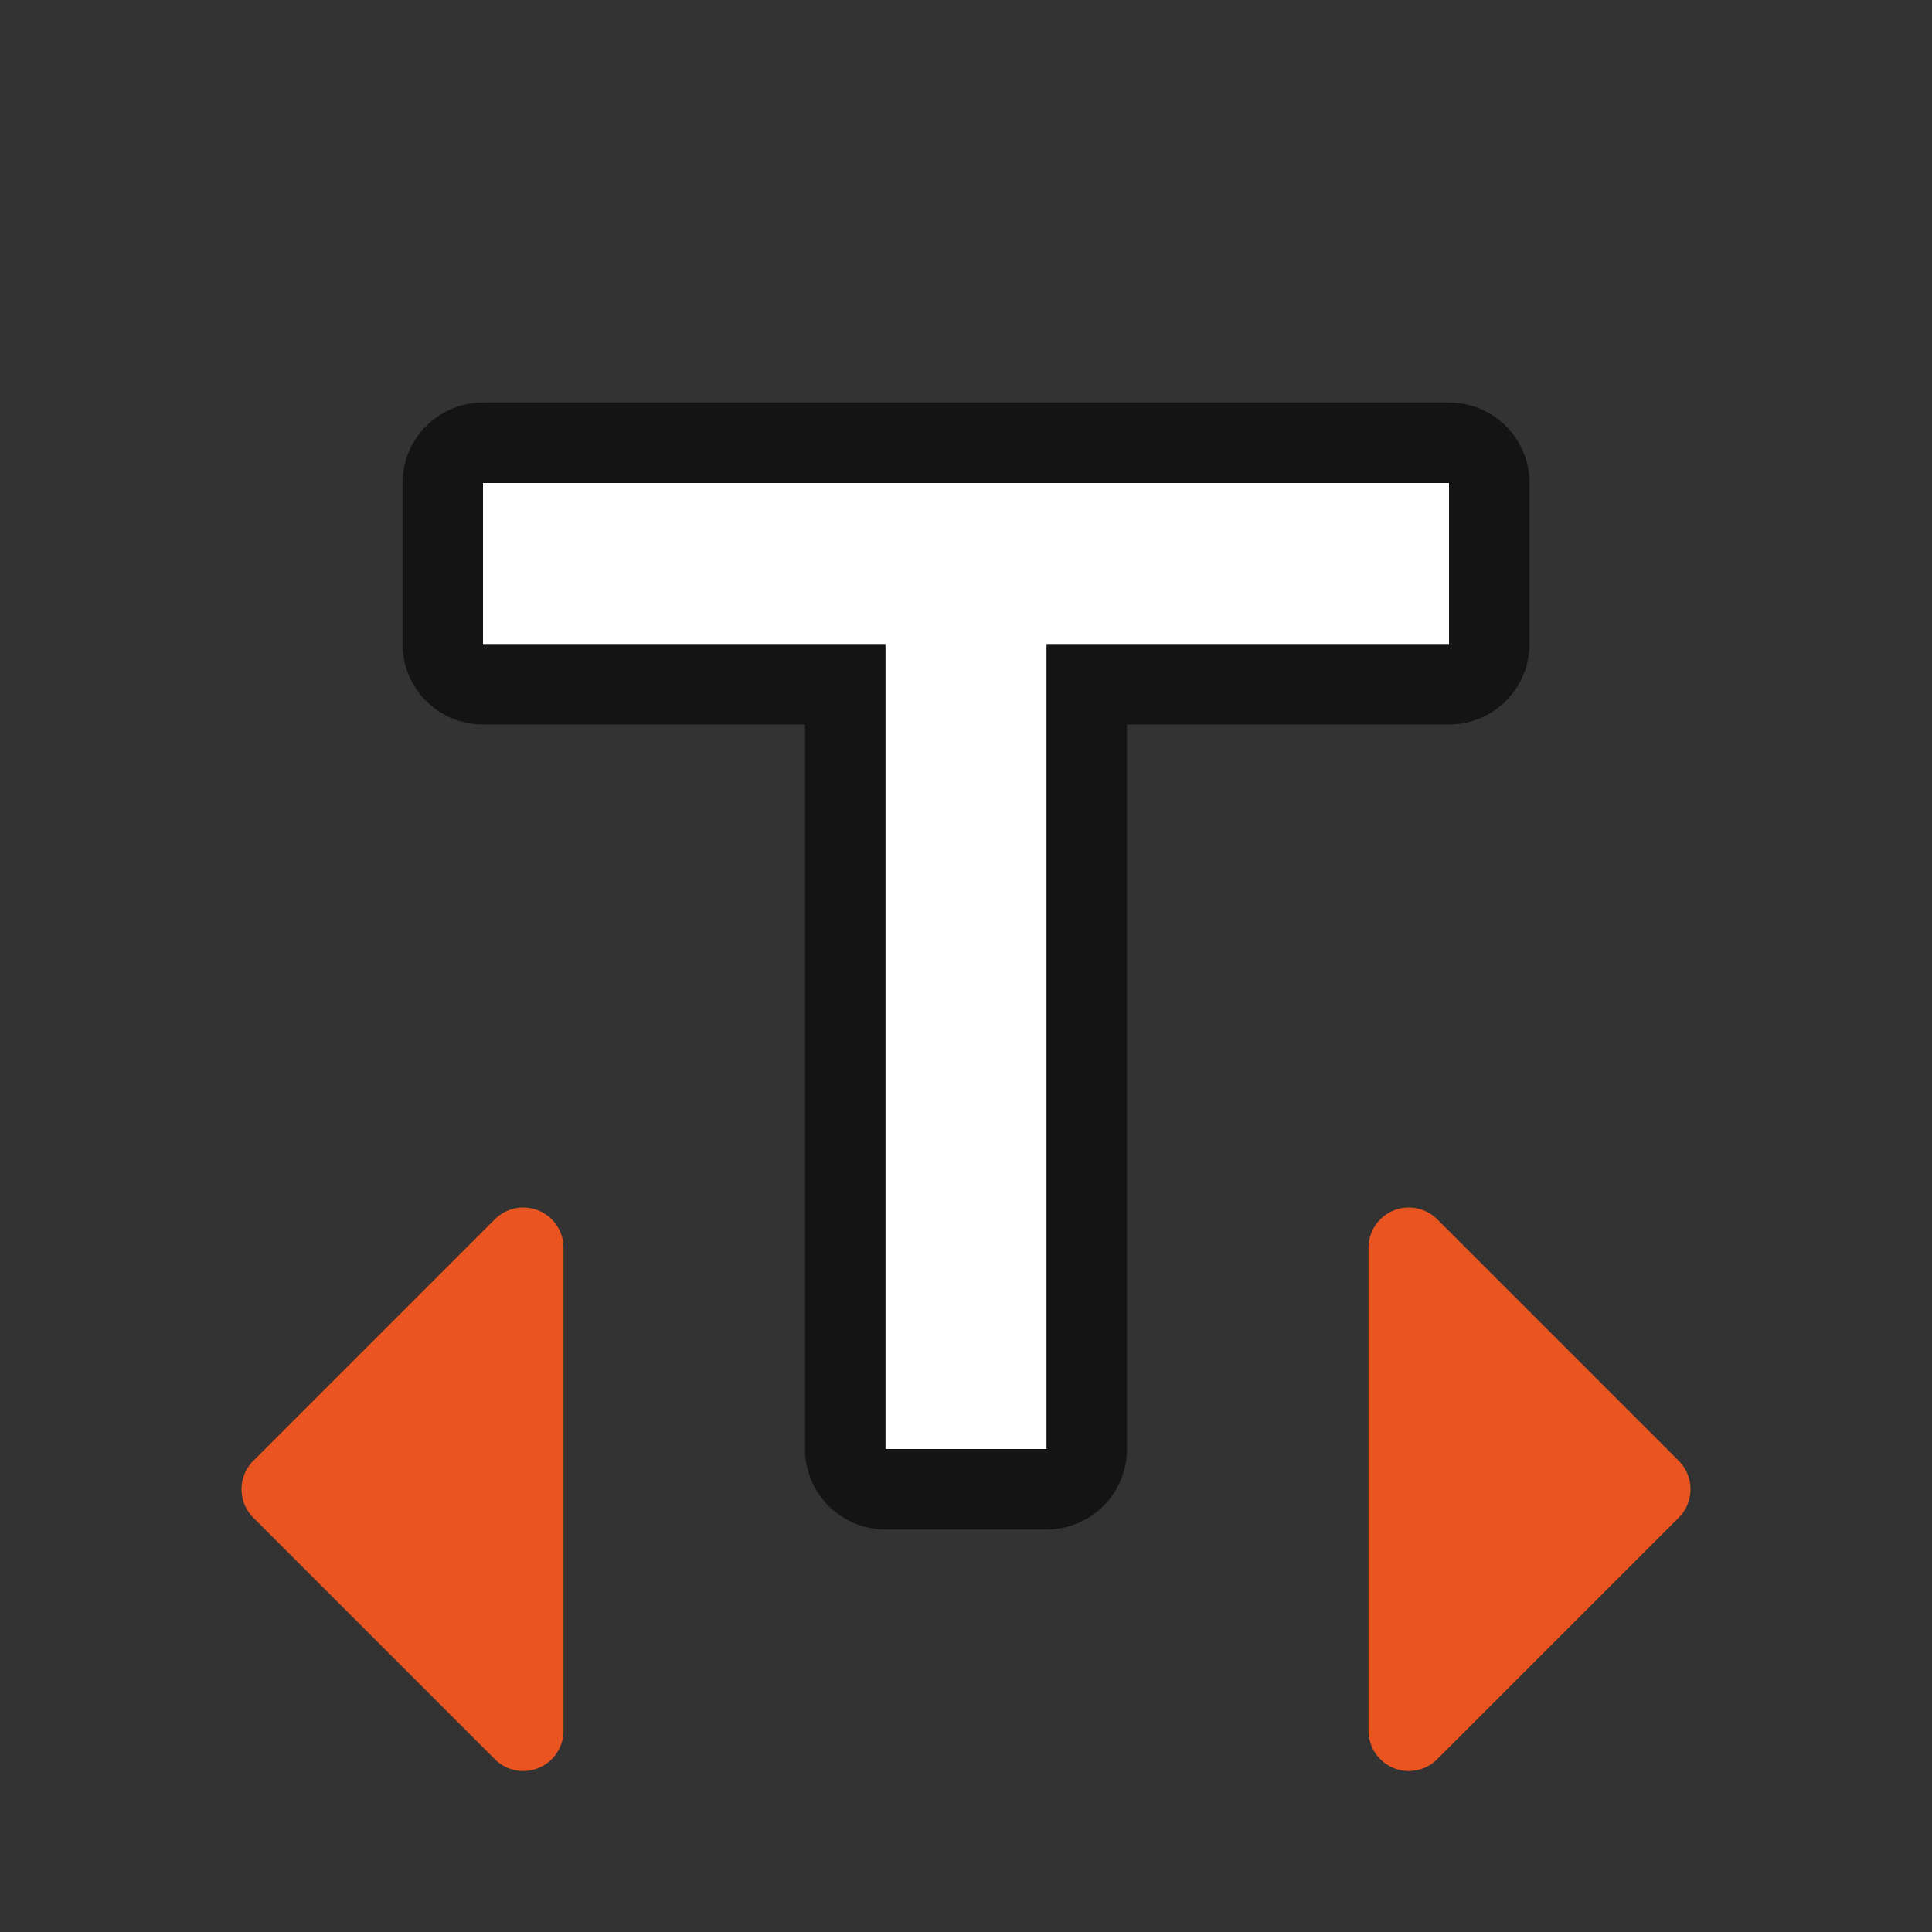 <?xml version="1.0" encoding="UTF-8" standalone="no"?>
<svg
   xmlns:dc="http://purl.org/dc/elements/1.1/"
   xmlns:cc="http://creativecommons.org/ns#"
   xmlns:rdf="http://www.w3.org/1999/02/22-rdf-syntax-ns#"
   xmlns:svg="http://www.w3.org/2000/svg"
   xmlns="http://www.w3.org/2000/svg"
   xmlns:sodipodi="http://sodipodi.sourceforge.net/DTD/sodipodi-0.dtd"
   xmlns:inkscape="http://www.inkscape.org/namespaces/inkscape"
   viewBox="0 0 24 24"
   version="1.1"
   id="svg4"
   sodipodi:docname="lc_text_marquee.svg"
   inkscape:version="0.92.5 (2060ec1f9f, 2020-04-08)"
   inkscape:export-filename="/home/jupiter007/Libreoffice yaru theme fullcolor/build/cmd/lc_text_marquee.png"
   inkscape:export-xdpi="95"
   inkscape:export-ydpi="95">
  <rect x="0" y="0" width="24" height="24" fill="#333333" stroke="none"/>
  <defs
     id="defs8" />
  <sodipodi:namedview
     pagecolor="#ffffff"
     bordercolor="#666666"
     borderopacity="1"
     objecttolerance="10"
     gridtolerance="10"
     guidetolerance="10"
     inkscape:pageopacity="0"
     inkscape:pageshadow="2"
     inkscape:window-width="1920"
     inkscape:window-height="1011"
     id="namedview6"
     showgrid="true"
     inkscape:zoom="39.333333"
     inkscape:cx="9.411536"
     inkscape:cy="8.8809303"
     inkscape:window-x="1920"
     inkscape:window-y="32"
     inkscape:window-maximized="1"
     inkscape:current-layer="svg4">
    <inkscape:grid
       type="xygrid"
       id="grid817" />
  </sodipodi:namedview>
  <path
     sodipodi:nodetypes="ccccccccc"
     style="fill:#000000;stroke:#000000;opacity:0.6;stroke-width:2;stroke-miterlimit:4;stroke-dasharray:none;stroke-linejoin:round"
     inkscape:connector-curvature="0"
     id="path819"
     d="m 6,6 v 2 h 5 v 10 h 2 V 8 h 5 V 6 Z" />
  <path
     d="m 6,6 v 2 h 5 v 10 h 2 V 8 h 5 V 6 Z"
     id="path2"
     inkscape:connector-curvature="0"
     style="fill:#ffffff"
     sodipodi:nodetypes="ccccccccc" />
  <path
     style="fill:#e95420;stroke:#e95420;stroke-linecap:round;stroke-linejoin:round;fill-opacity:1;stroke-opacity:1"
     d="m 3.5,18.5 3,-3 v 6 z"
     id="path22"
     inkscape:connector-curvature="0" />
  <path
     style="fill:#e95420;stroke:#e95420;stroke-linecap:round;stroke-linejoin:round;fill-opacity:1;stroke-opacity:1"
     d="m 20.5,18.5 -3,-3 v 6 z"
     id="path24"
     inkscape:connector-curvature="0" />
</svg>
